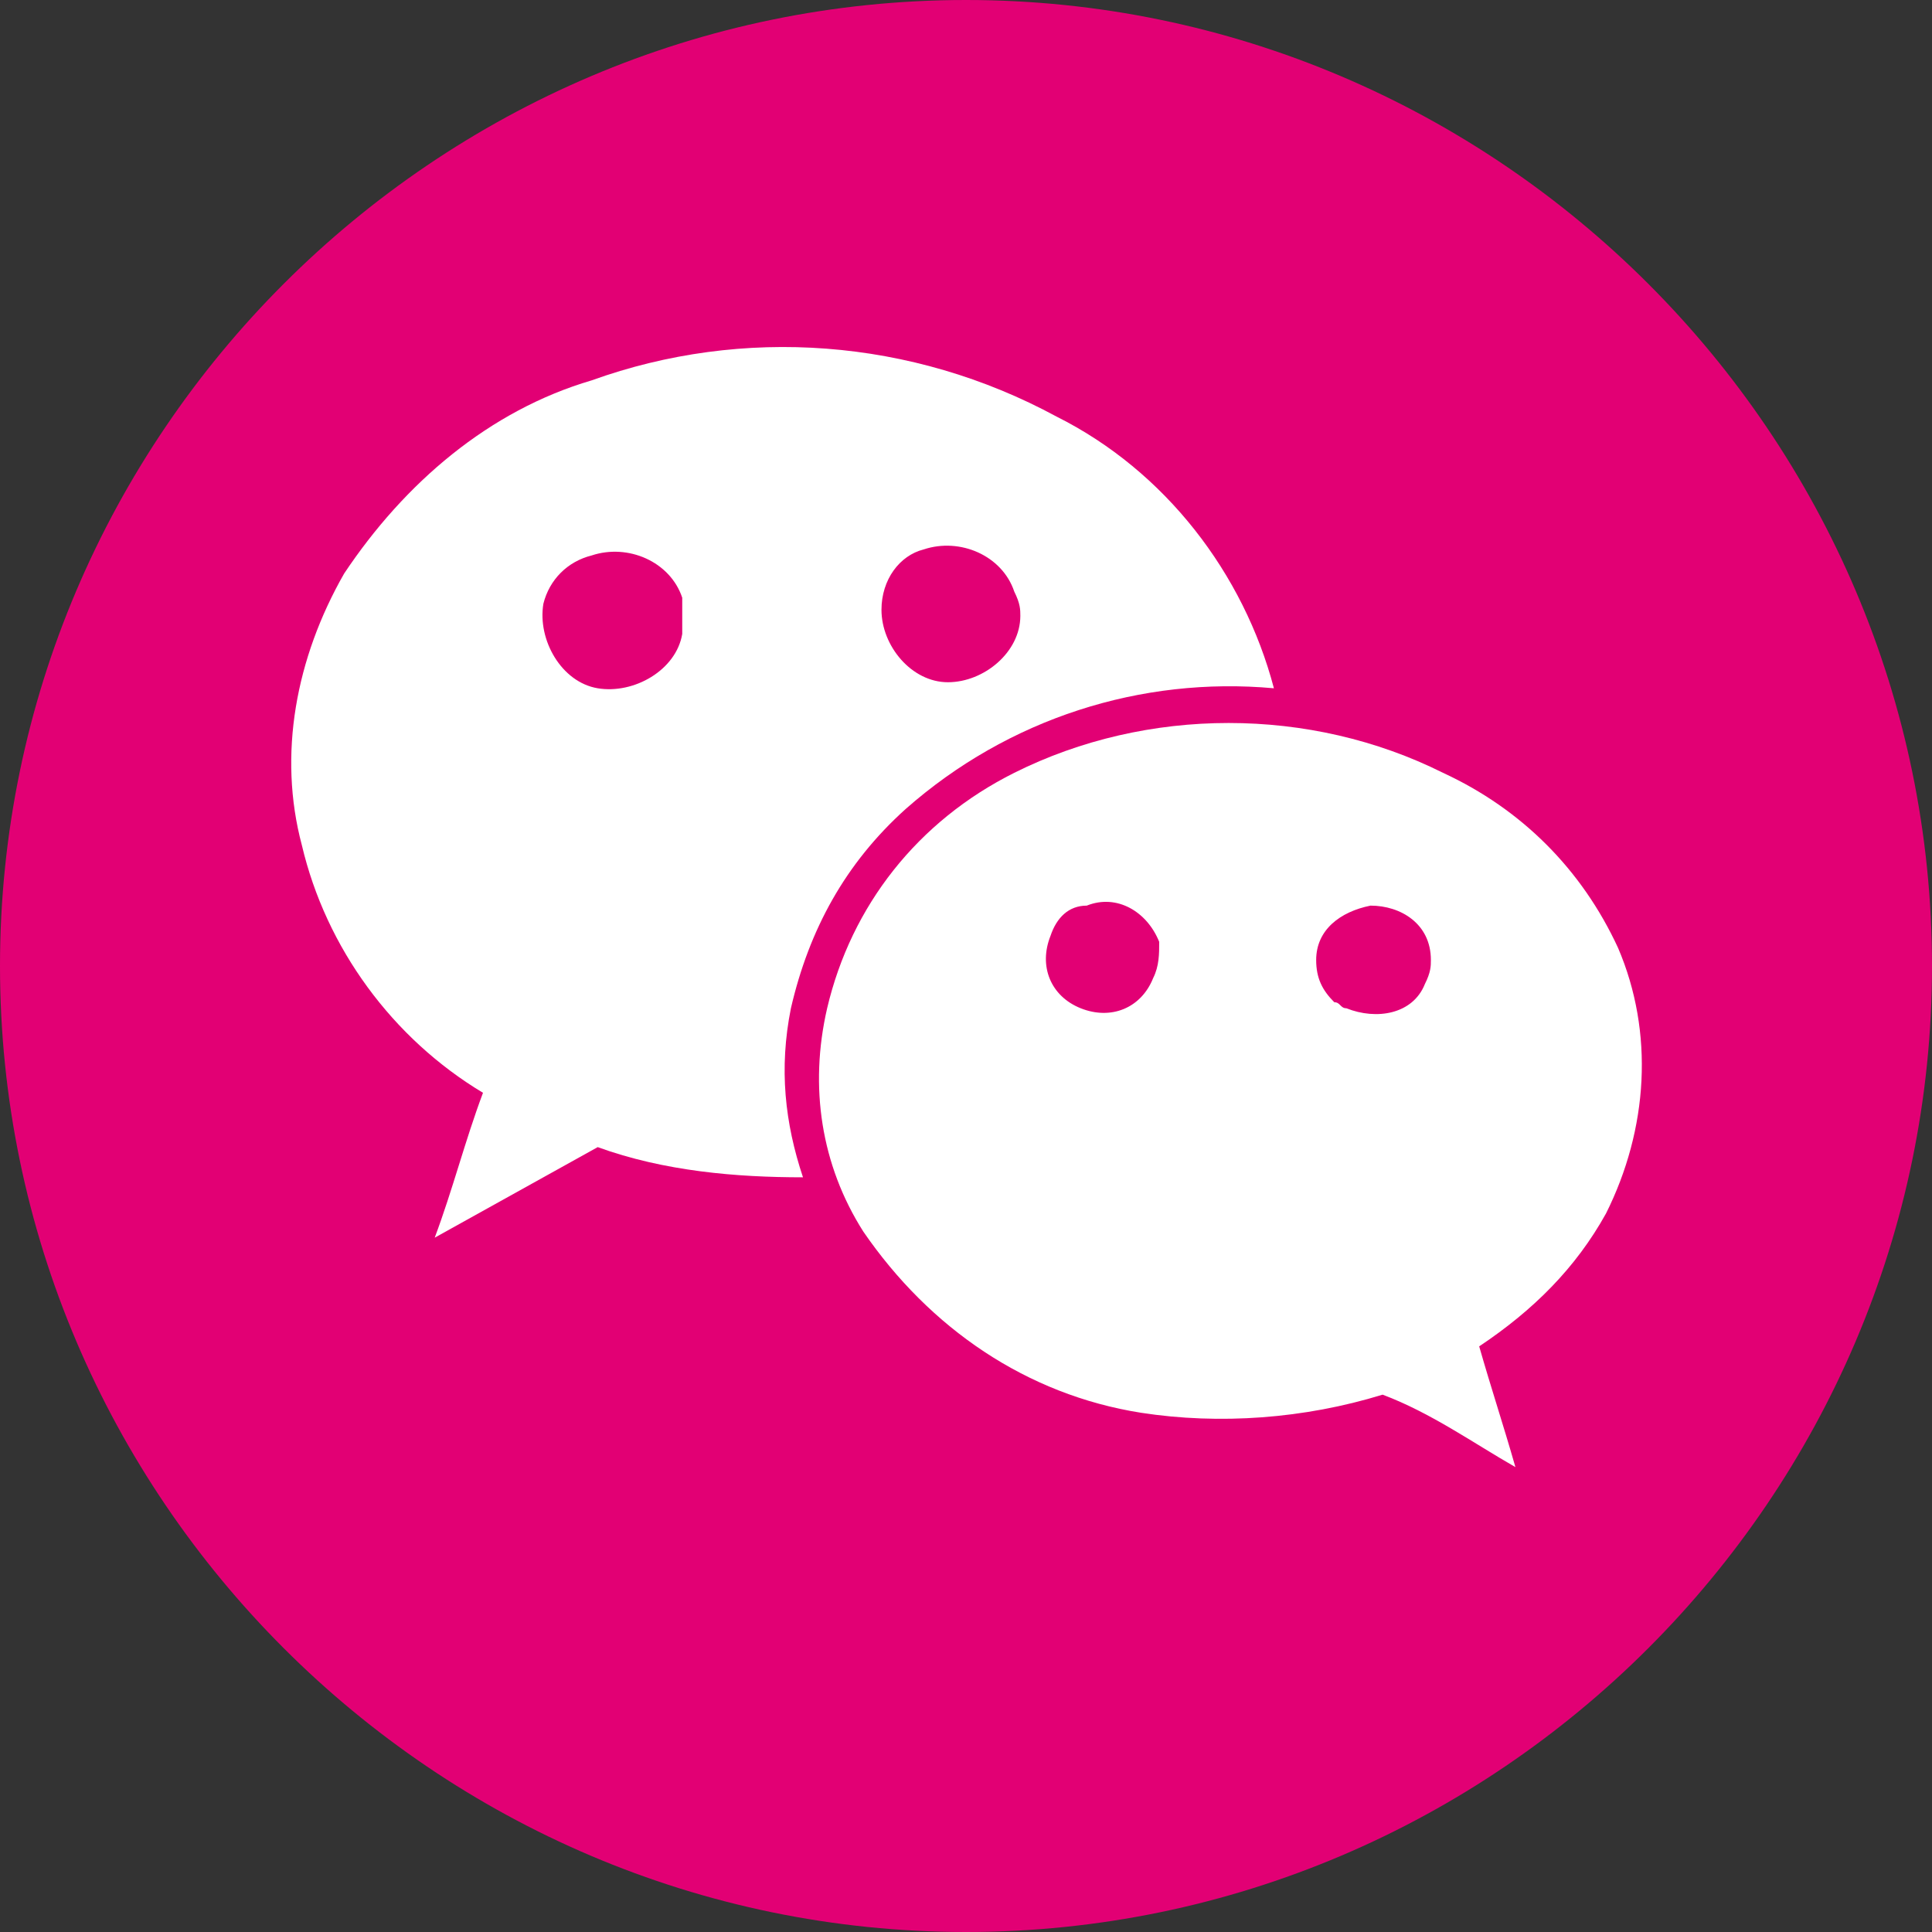 <?xml version="1.0" encoding="utf-8"?>
<!-- Generator: Adobe Illustrator 21.1.0, SVG Export Plug-In . SVG Version: 6.00 Build 0)  -->
<svg version="1.1" id="Layer_1" xmlns="http://www.w3.org/2000/svg" xmlns:xlink="http://www.w3.org/1999/xlink" x="0px" y="0px"
	 viewBox="0 0 32 32" style="enable-background:new 0 0 32 32;" xml:space="preserve">
<rect x="0" y="0" width="32" height="32" fill="#333333" stroke="none"/>
<style type="text/css">
	.st0{fill:#E20074;}
	.st1{fill:#FFFFFF;}
</style>
<g>
	<path class="st0" d="M16,0C7.2,0,0,7.2,0,16s7.2,16,16,16s16-7.2,16-16S24.8,0,16,0z"/>
	<g id="g9-9">
		<path id="path11-1" class="st1" d="M17.5,6.9c-2.4-1.3-5.2-1.5-7.7-0.6C8.1,6.8,6.7,8,5.7,9.5c-0.8,1.4-1.1,3-0.7,4.5
			c0.4,1.7,1.5,3.2,3,4.1c-0.3,0.8-0.5,1.6-0.8,2.4C8.1,20,9,19.5,9.9,19c1.1,0.4,2.3,0.5,3.4,0.5c-0.3-0.9-0.4-1.8-0.2-2.8
			c0.3-1.3,0.9-2.4,1.9-3.3c1.7-1.5,3.9-2.2,6.1-2C20.6,9.5,19.3,7.8,17.5,6.9L17.5,6.9z M11.3,10.5c-0.1,0.6-0.8,1-1.4,0.9
			c-0.6-0.1-1-0.8-0.9-1.4c0.1-0.4,0.4-0.7,0.8-0.8c0.6-0.2,1.3,0.1,1.5,0.7C11.3,10.1,11.3,10.3,11.3,10.5z M16.9,10.2
			c0,0.6-0.6,1.1-1.2,1.1s-1.1-0.6-1.1-1.2c0-0.5,0.3-0.9,0.7-1c0.6-0.2,1.3,0.1,1.5,0.7C16.9,10,16.9,10.1,16.9,10.2z"/>
		<path id="path13-81" class="st1" d="M26.8,15.7c-0.6-1.3-1.6-2.3-2.9-2.9c-2.2-1.1-4.9-1.1-7.1,0c-1.6,0.8-2.7,2.2-3.1,3.9
			c-0.3,1.3-0.1,2.6,0.6,3.7c1.1,1.6,2.7,2.7,4.6,3c1.3,0.2,2.7,0.1,4-0.3c0.8,0.3,1.5,0.8,2.2,1.2c-0.2-0.7-0.4-1.3-0.6-2
			c0.9-0.6,1.6-1.3,2.1-2.2C27.3,18.7,27.4,17.1,26.8,15.7C26.8,15.7,26.8,15.7,26.8,15.7z M19.1,16.2c-0.2,0.5-0.7,0.7-1.2,0.5
			s-0.7-0.7-0.5-1.2c0.1-0.3,0.3-0.5,0.6-0.5c0.5-0.2,1,0.1,1.2,0.6C19.2,15.8,19.2,16,19.1,16.2L19.1,16.2z M23.6,16.3
			c-0.2,0.5-0.8,0.6-1.3,0.4c-0.1,0-0.1-0.1-0.2-0.1c-0.2-0.2-0.3-0.4-0.3-0.7c0-0.5,0.4-0.8,0.9-0.9c0.5,0,1,0.3,1,0.9
			C23.7,16,23.7,16.1,23.6,16.3z"/>
	</g>
</g>
</svg>
